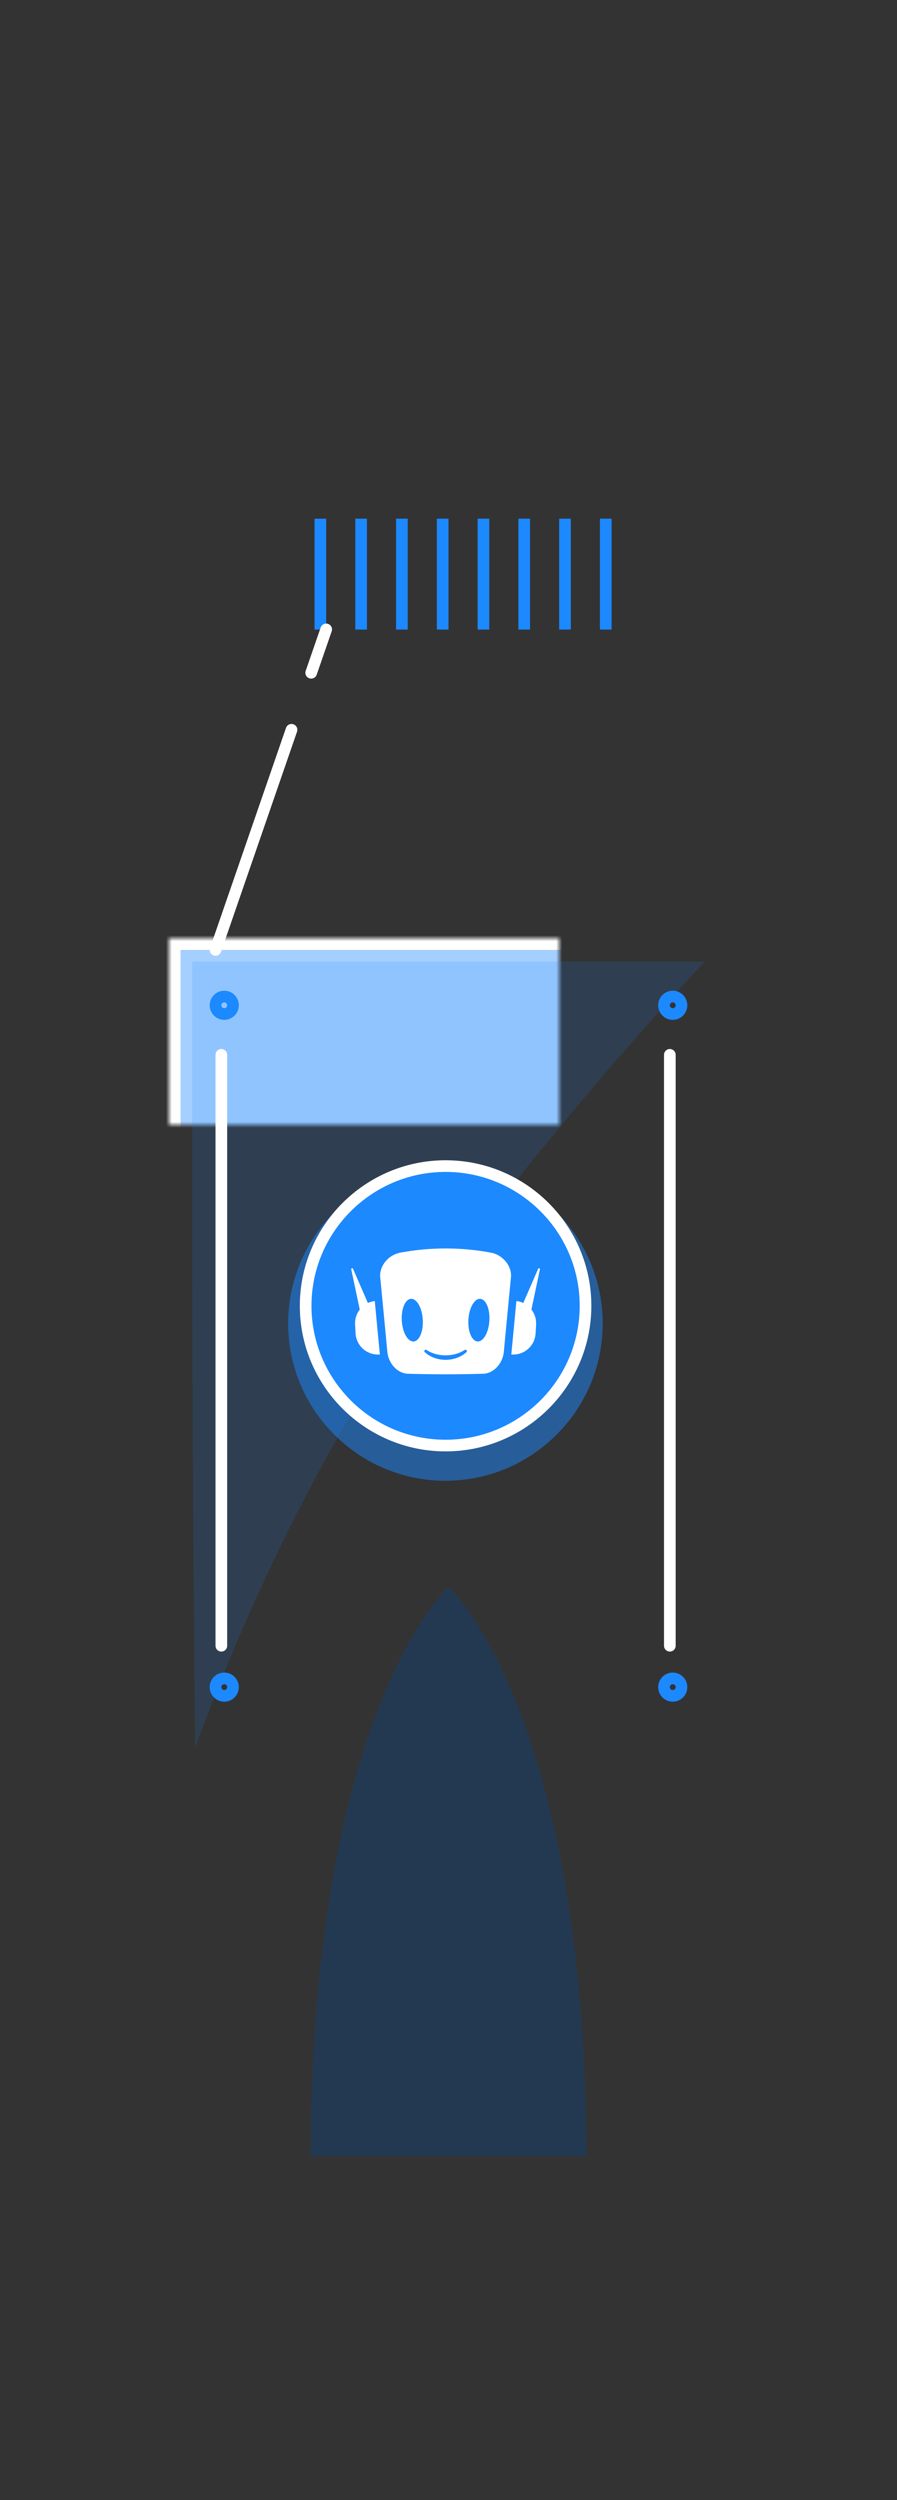<?xml version="1.0" encoding="UTF-8"?>
<svg width="154px" height="429px" viewBox="0 0 154 429" version="1.1" xmlns="http://www.w3.org/2000/svg" xmlns:xlink="http://www.w3.org/1999/xlink">
    <rect x="0" y="0" width="154" height="429" fill="#333333" stroke="none"/>
    <!-- Generator: Sketch 41.2 (35397) - http://www.bohemiancoding.com/sketch -->
    <title>Group 9</title>
    <desc>Created with Sketch.</desc>
    <defs>
        <linearGradient x1="-3.92%" y1="-46.452%" x2="96.485%" y2="185.182%" id="linearGradient-1">
            <stop stop-color="#E22A70" offset="0%"></stop>
            <stop stop-color="#EB4452" offset="100%"></stop>
        </linearGradient>
        <path d="M29,161 L125,161 L125,354 L29,354 L29,206.5 L29,181 L29,161 Z" id="path-2"></path>
        <mask id="mask-3" maskContentUnits="userSpaceOnUse" maskUnits="objectBoundingBox" x="0" y="0" width="96" height="193" fill="white">
            <use xlink:href="#path-2"></use>
        </mask>
        <rect id="path-4" x="29" y="298" width="96" height="56"></rect>
        <mask id="mask-5" maskContentUnits="userSpaceOnUse" maskUnits="objectBoundingBox" x="0" y="0" width="96" height="56" fill="white">
            <use xlink:href="#path-4"></use>
        </mask>
        <path d="M62,45 L62,37.997 C62,36.894 62.9,36 63.993,36 L89.007,36 C90.108,36 91,36.896 91,37.997 L91,45" id="path-6"></path>
        <mask id="mask-7" maskContentUnits="userSpaceOnUse" maskUnits="objectBoundingBox" x="0" y="0" width="29" height="9" fill="white">
            <use xlink:href="#path-6"></use>
        </mask>
        <polyline id="path-8" points="29 161 48 107 105 107 125 161"></polyline>
        <mask id="mask-9" maskContentUnits="userSpaceOnUse" maskUnits="objectBoundingBox" x="0" y="0" width="96" height="54" fill="white">
            <use xlink:href="#path-8"></use>
        </mask>
        <polyline id="path-10" points="48 87 62 45 91 45 105 87"></polyline>
        <mask id="mask-11" maskContentUnits="userSpaceOnUse" maskUnits="objectBoundingBox" x="0" y="0" width="57" height="42" fill="white">
            <use xlink:href="#path-10"></use>
        </mask>
        <rect id="path-12" x="69" y="27" width="15" height="11" rx="2"></rect>
        <mask id="mask-13" maskContentUnits="userSpaceOnUse" maskUnits="objectBoundingBox" x="0" y="0" width="15" height="11" fill="white">
            <use xlink:href="#path-12"></use>
        </mask>
        <rect id="path-14" x="75" y="0" width="2" height="29" rx="1"></rect>
        <mask id="mask-15" maskContentUnits="userSpaceOnUse" maskUnits="objectBoundingBox" x="0" y="0" width="2" height="29" fill="white">
            <use xlink:href="#path-14"></use>
        </mask>
        <polygon id="path-16" points="48 87 105 87 105 109 48 109"></polygon>
        <mask id="mask-17" maskContentUnits="userSpaceOnUse" maskUnits="objectBoundingBox" x="0" y="0" width="57" height="22" fill="white">
            <use xlink:href="#path-16"></use>
        </mask>
        <path d="M31,271.477 L31,362.1 L0.041,362.1 C0.418,290.896 31,271.477 31,271.477 Z" id="path-18"></path>
        <mask id="mask-19" maskContentUnits="userSpaceOnUse" maskUnits="objectBoundingBox" x="0" y="0" width="30.959" height="90.622" fill="white">
            <use xlink:href="#path-18"></use>
        </mask>
        <path d="M153.959,271.477 L153.959,362.1 L123,362.1 C123.378,290.896 153.959,271.477 153.959,271.477 Z" id="path-20"></path>
        <mask id="mask-21" maskContentUnits="userSpaceOnUse" maskUnits="objectBoundingBox" x="0" y="0" width="30.959" height="90.622" fill="white">
            <use xlink:href="#path-20"></use>
        </mask>
        <path d="M77,366.631 L54.347,366.631 C54.623,291.867 77,271.477 77,271.477 M77,366.631 L99.653,366.631 C99.377,291.867 77,271.477 77,271.477 L77,271.477" id="path-22"></path>
        <mask id="mask-23" maskContentUnits="userSpaceOnUse" maskUnits="objectBoundingBox" x="0" y="0" width="45.306" height="95.154" fill="white">
            <use xlink:href="#path-22"></use>
        </mask>
    </defs>
    <g id="Page-1" stroke="none" stroke-width="1" fill="none" fill-rule="evenodd">
        <g id="EcmaStack" transform="translate(-955, -197)">
            <g id="Hero-section">
                <g id="Illustration" transform="translate(804, 178)">
                    <g id="Group" transform="translate(151, 19)">
                        <g id="Group-9">
                            <g id="Group-10" transform="translate(12, 379)" stroke-linecap="round" stroke-width="2" stroke="url(#linearGradient-1)" stroke-linejoin="round">
                                <g id="Fuel">
                                    <path d="M0,1 L28.071,1" id="Line"></path>
                                    <path d="M8,9 L36.071,9" id="Line-Copy-52"></path>
                                    <path d="M19,17 L47.071,17" id="Line-Copy-53"></path>
                                    <path d="M30,25 L52.07,25" id="Line-Copy-54"></path>
                                    <path d="M50,33 L78.071,33" id="Line-Copy-55"></path>
                                    <path d="M50,1 L78.071,1" id="Line-Copy-57"></path>
                                    <path d="M56,41 L72,41" id="Line-Copy-56"></path>
                                    <path d="M56,9 L72,9" id="Line-Copy-58"></path>
                                    <path d="M59,17 L69,17" id="Line-Copy-59"></path>
                                    <path d="M59,49 L69,49" id="Line-Copy-60"></path>
                                    <path d="M98,1 L126.071,1" id="Line" transform="translate(112.5, 1) scale(-1, 1) translate(-112.5, -1) "></path>
                                    <path d="M90,9 L118.071,9" id="Line-Copy-52" transform="translate(104.5, 9) scale(-1, 1) translate(-104.5, -9) "></path>
                                    <path d="M79,17 L107.071,17" id="Line-Copy-53" transform="translate(93.5, 17) scale(-1, 1) translate(-93.5, -17) "></path>
                                    <path d="M74.93,25 L97,25" id="Line-Copy-54" transform="translate(85.965, 25) scale(-1, 1) translate(-85.965, -25) "></path>
                                </g>
                            </g>
                            <g id="Rocket">
                                <use id="main-container" stroke="#FFFFFF" mask="url(#mask-3)" stroke-width="4" stroke-linecap="round" stroke-linejoin="round" fill="#A4CFFF" xlink:href="#path-2"></use>
                                <path d="M33,165 L121,165 C121,165 93,194.5 70,227.5 C47,260.5 33.5,300 33.5,300 C33.5,300 33,256.631 33,209.557 L33,184.585 L33,165 Z" id="glare" fill-opacity="0.15" fill="#1C89FF"></path>
                                <g id="Logomark" transform="translate(49, 200)">
                                    <path d="M27.476,54.093 C12.588,54.093 0.476,41.981 0.476,27.093 C0.476,12.205 12.588,0.093 27.476,0.093 C42.364,0.093 54.476,12.205 54.476,27.093 C54.476,41.981 42.364,54.093 27.476,54.093" id="Fill-16" fill-opacity="0.5" fill="#1C89FF"></path>
                                    <path d="M27.5,48.048 C14.253,48.048 3.476,37.292 3.476,24.071 C3.476,10.85 14.253,0.093 27.5,0.093 C40.747,0.093 51.524,10.85 51.524,24.071 C51.524,37.292 40.747,48.048 27.5,48.048" id="Fill-16-Copy" stroke="#FFFFFF" stroke-width="2" fill="#1C89FF"></path>
                                    <path d="M27.5,14.225 C30.112,14.225 32.724,14.468 35.318,14.953 C37.402,15.359 38.917,17.329 38.722,19.18 C38.313,23.372 37.903,27.657 37.492,32.021 C37.297,33.965 35.753,35.654 34.031,35.721 C31.862,35.788 29.681,35.822 27.5,35.822 C25.319,35.822 23.139,35.788 20.969,35.721 C19.247,35.654 17.703,33.965 17.507,32.021 C17.097,27.657 16.687,23.372 16.278,19.18 C16.083,17.329 17.598,15.359 19.682,14.953 C22.276,14.468 24.888,14.225 27.5,14.225 Z M23.584,26.439 C23.705,28.46 22.996,30.139 22.002,30.189 C21.006,30.239 20.102,28.642 19.98,26.621 C19.86,24.6 20.568,22.921 21.563,22.871 C22.558,22.821 23.463,24.418 23.584,26.439 Z M31.416,26.439 C31.295,28.46 32.004,30.139 32.998,30.189 C33.994,30.239 34.898,28.642 35.019,26.621 C35.14,24.6 34.432,22.921 33.437,22.871 C32.442,22.821 31.537,24.418 31.416,26.439 Z M31.108,31.699 C31.027,31.598 30.879,31.576 30.768,31.648 C29.878,32.242 28.717,32.569 27.5,32.569 C26.282,32.569 25.122,32.242 24.231,31.648 C24.123,31.576 23.973,31.598 23.891,31.699 C23.817,31.793 23.826,31.921 23.915,32.004 C24.809,32.851 26.116,33.337 27.5,33.337 C28.884,33.337 30.191,32.851 31.086,32.005 C31.174,31.921 31.183,31.793 31.108,31.699 Z M43.699,17.803 C43.719,17.689 43.629,17.615 43.538,17.615 C43.483,17.615 43.427,17.643 43.397,17.707 L40.84,23.585 C40.475,23.413 40.077,23.299 39.658,23.249 C39.382,26.111 39.098,29.089 38.81,32.153 C38.801,32.244 38.784,32.332 38.771,32.421 L38.903,32.428 C38.975,32.433 39.047,32.434 39.118,32.434 C41.145,32.434 42.841,30.852 42.953,28.808 L43.039,27.265 C43.091,26.305 42.784,25.409 42.235,24.705 L43.699,17.803 Z M16.188,32.145 C15.901,29.092 15.618,26.115 15.341,23.249 C14.922,23.299 14.525,23.413 14.16,23.585 L11.603,17.707 C11.573,17.643 11.517,17.615 11.461,17.615 C11.371,17.615 11.28,17.69 11.301,17.804 L12.765,24.705 C12.217,25.409 11.908,26.304 11.962,27.265 L12.046,28.808 C12.159,30.852 13.855,32.434 15.882,32.434 C15.953,32.434 16.024,32.432 16.096,32.429 L16.228,32.421 C16.214,32.329 16.198,32.238 16.188,32.145 Z" id="Combined-Shape" fill="#FFFFFF"></path>
                                </g>
                                <use id="bottom-container" stroke="#FFFFFF" mask="url(#mask-5)" stroke-width="4" stroke-linecap="round" stroke-linejoin="round" fill="#1C89FF" xlink:href="#path-4"></use>
                                <use id="top" stroke="#FFFFFF" mask="url(#mask-7)" stroke-width="4" stroke-linecap="round" stroke-linejoin="round" fill="#1C89FF" xlink:href="#path-6"></use>
                                <g id="Rack" transform="translate(54, 90)" stroke="#1C89FF" stroke-width="2" stroke-linecap="square" stroke-linejoin="round">
                                    <path d="M1,0 L1,17.029" id="Line-Copy-42"></path>
                                    <path d="M8,0 L8,17.029" id="Line-Copy-43"></path>
                                    <path d="M15,0 L15,17.029" id="Line-Copy-44"></path>
                                    <path d="M22,0 L22,17.029" id="Line-Copy-45"></path>
                                    <path d="M29,0 L29,17.029" id="Line-Copy-46"></path>
                                    <path d="M36,0 L36,17.029" id="Line-Copy-47"></path>
                                    <path d="M43,0 L43,17.029" id="Line-Copy-48"></path>
                                    <path d="M50,0 L50,17.029" id="Line-Copy-49"></path>
                                </g>
                                <use id="Rectangle-6-Copy" stroke="#FFFFFF" mask="url(#mask-9)" stroke-width="4" stroke-linecap="round" stroke-linejoin="round" fill="#1C89FF" xlink:href="#path-8"></use>
                                <use id="Rectangle-6-Copy-3" stroke="#FFFFFF" mask="url(#mask-11)" stroke-width="4" stroke-linecap="round" stroke-linejoin="round" xlink:href="#path-10"></use>
                                <use id="Rectangle-7-Copy" stroke="#FFFFFF" mask="url(#mask-13)" stroke-width="4" stroke-linecap="round" stroke-linejoin="round" xlink:href="#path-12"></use>
                                <use id="Rectangle-7-Copy-2" stroke="#FFFFFF" mask="url(#mask-15)" stroke-width="4" stroke-linecap="round" stroke-linejoin="round" xlink:href="#path-14"></use>
                                <use id="Rectangle-6-Copy-2" stroke="#FFFFFF" mask="url(#mask-17)" stroke-width="4" stroke-linecap="round" stroke-linejoin="round" xlink:href="#path-16"></use>
                                <use id="Rectangle-8" stroke="#FFFFFF" mask="url(#mask-19)" stroke-width="4" stroke-linecap="round" stroke-linejoin="round" fill="#0C64C4" xlink:href="#path-18"></use>
                                <use id="Rectangle-8-Copy" stroke="#FFFFFF" mask="url(#mask-21)" stroke-width="4" stroke-linecap="round" stroke-linejoin="round" fill="#0B64C4" transform="translate(138.48, 316.788) scale(-1, 1) translate(-138.48, -316.788) " xlink:href="#path-20"></use>
                                <path d="M77,370 L53.307,370 C53.596,293.23 77,272.293 77,272.293 M77,370 L100.693,370 C100.404,293.23 77,272.293 77,272.293 L77,272.293" id="Combined-Shape" fill-opacity="0.43" fill="#10437A"></path>
                                <use id="Combined-Shape" stroke="#FFFFFF" mask="url(#mask-23)" stroke-width="4" stroke-linecap="round" stroke-linejoin="round" fill="#1C89FF" xlink:href="#path-22"></use>
                                <g id="Screws" transform="translate(37, 171)" stroke="#1C89FF" stroke-width="2" stroke-linecap="round" stroke-linejoin="round">
                                    <circle id="4" cx="1.5" cy="1.5" r="1.5"></circle>
                                    <circle id="3" cx="78.5" cy="1.5" r="1.5"></circle>
                                    <circle id="2" cx="1.5" cy="118.5" r="1.5"></circle>
                                    <circle id="1" cx="78.5" cy="118.5" r="1.5"></circle>
                                </g>
                                <g id="Lines" transform="translate(37, 108)" stroke="#FFFFFF" stroke-width="2" stroke-linecap="round" stroke-linejoin="round">
                                    <path d="M19,-2.84217094e-14 L16.428,7.445 M13.049,17.227 L0,55" id="3"></path>
                                    <path d="M1,73 L1,174.4" id="2"></path>
                                    <path d="M78,73 L78,174.4" id="1"></path>
                                </g>
                            </g>
                        </g>
                    </g>
                </g>
            </g>
        </g>
    </g>
</svg>